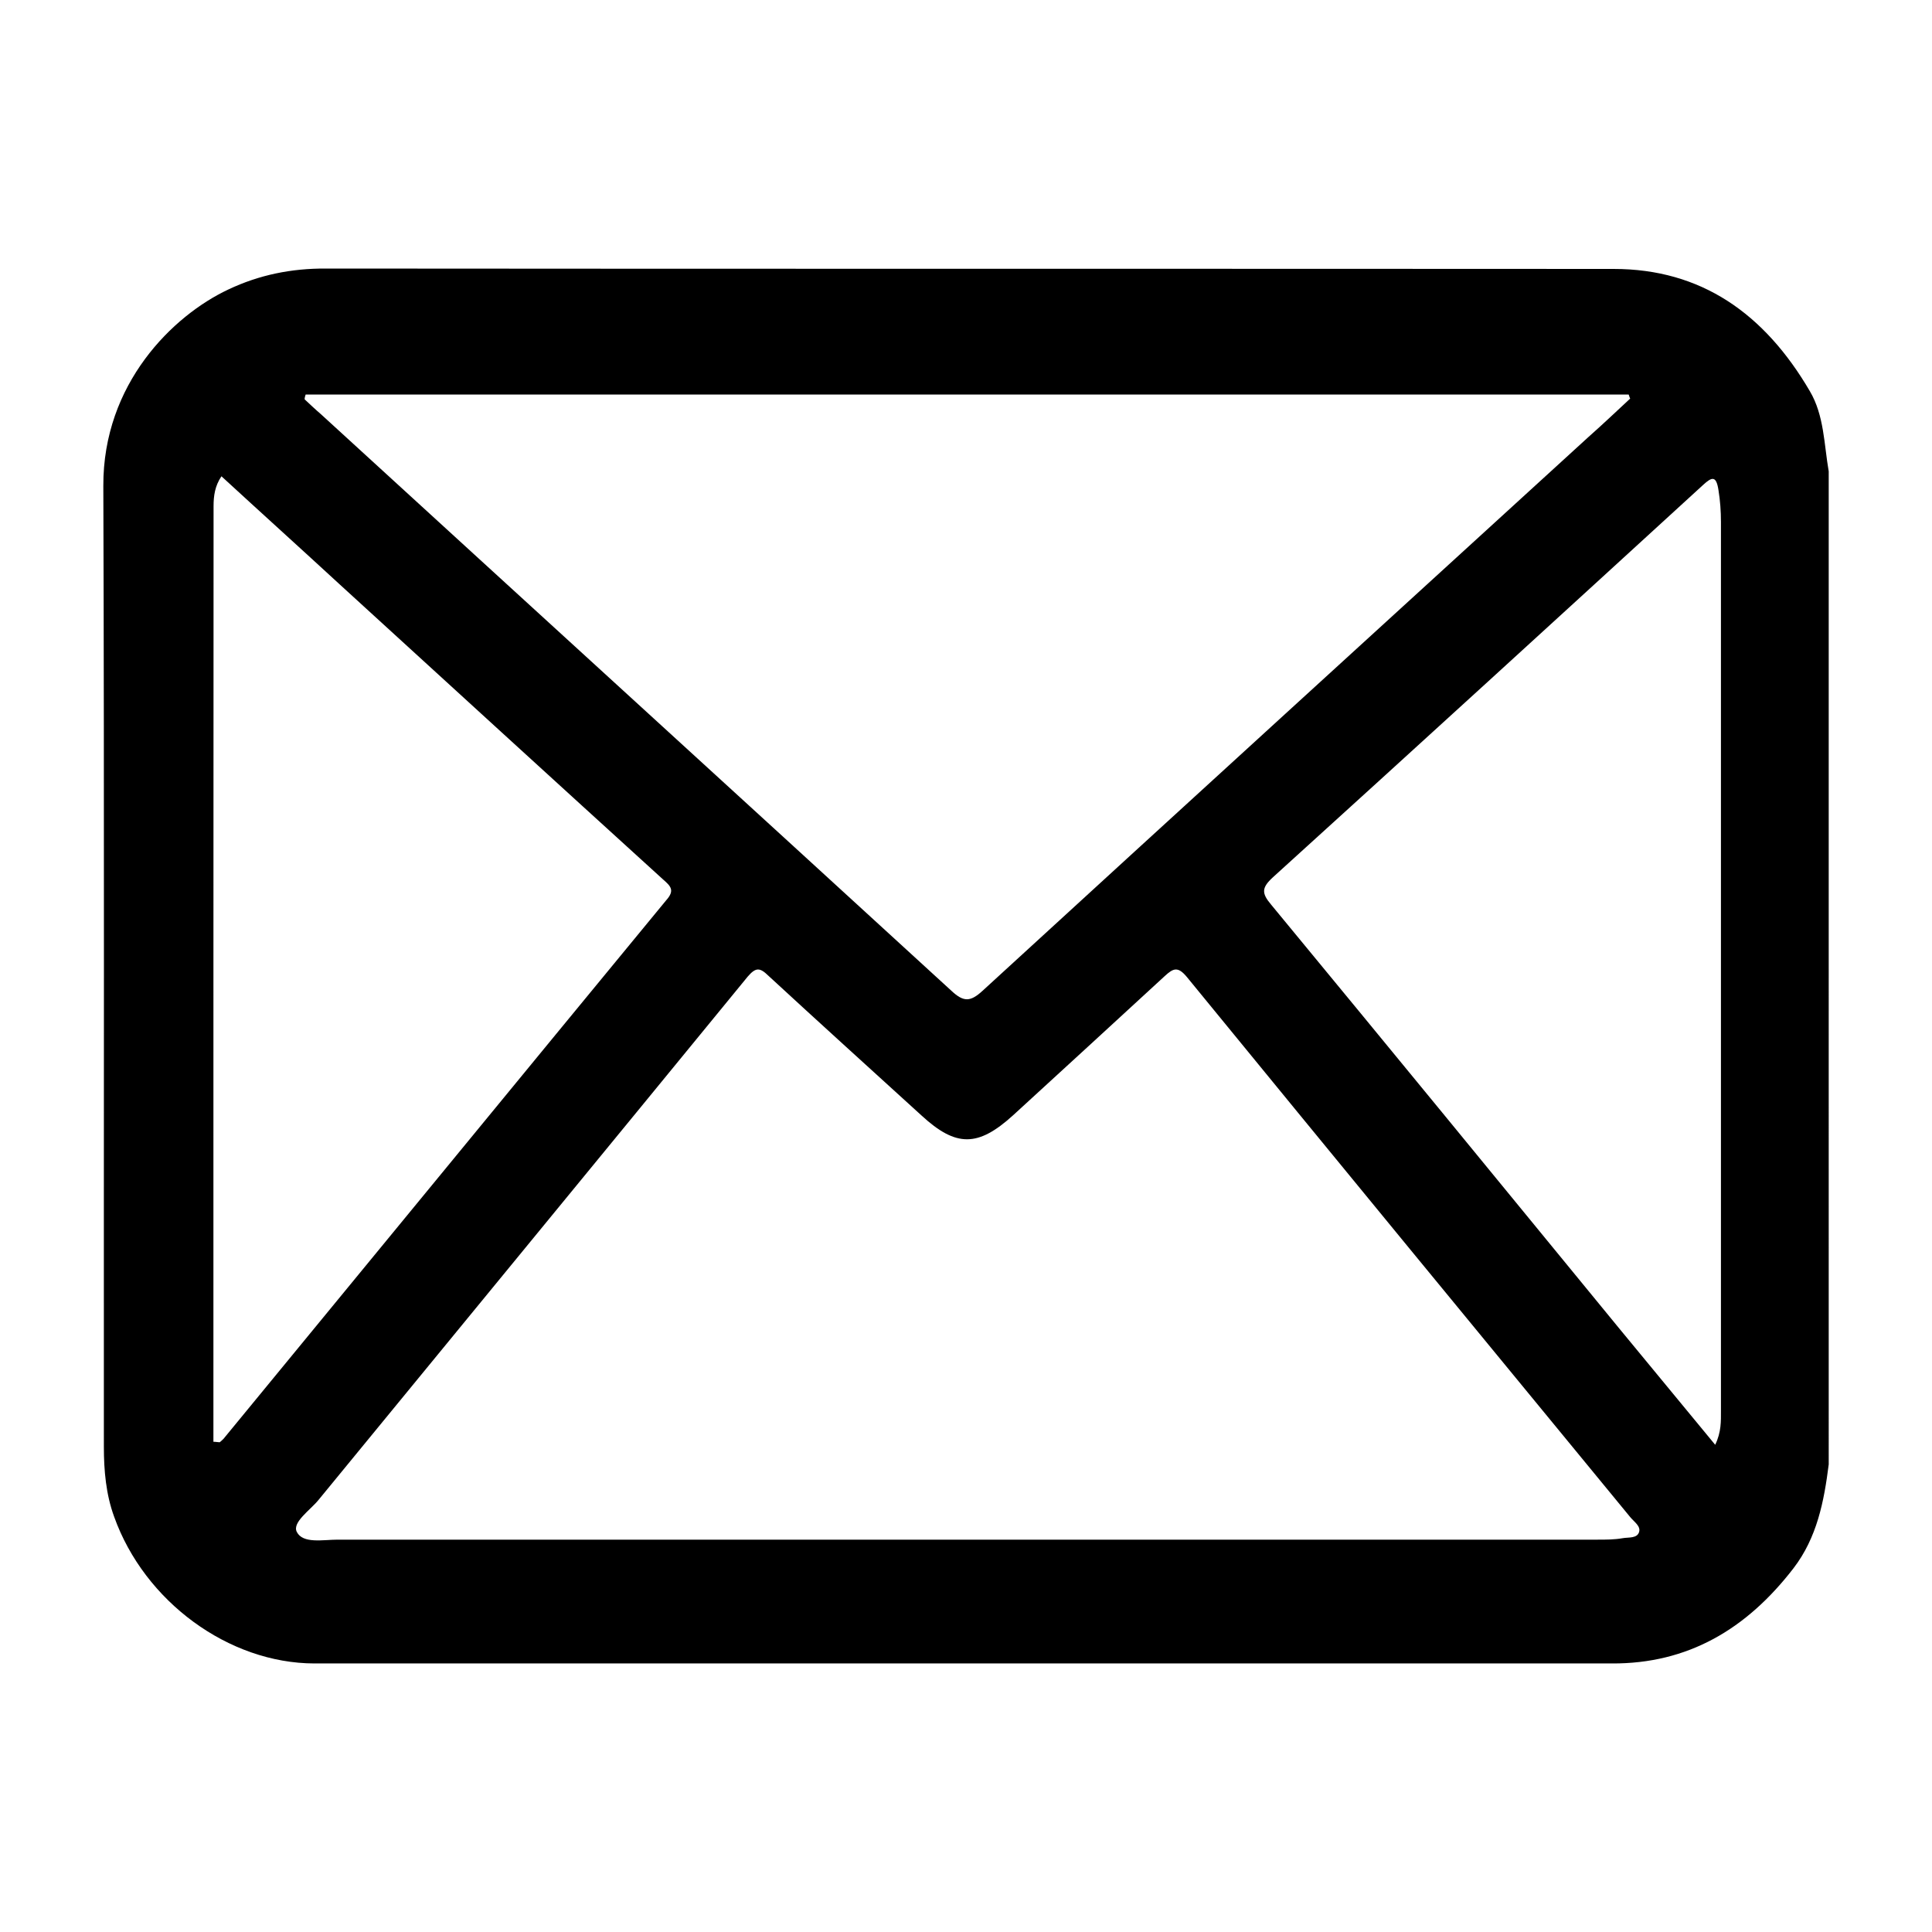 <?xml version="1.0" encoding="utf-8"?>
<!-- Generator: Adobe Illustrator 16.0.0, SVG Export Plug-In . SVG Version: 6.00 Build 0)  -->
<!DOCTYPE svg PUBLIC "-//W3C//DTD SVG 1.1//EN" "http://www.w3.org/Graphics/SVG/1.1/DTD/svg11.dtd">
<svg version="1.1" id="Layer_1" xmlns="http://www.w3.org/2000/svg" xmlns:xlink="http://www.w3.org/1999/xlink" x="0px" y="0px"
	 width="50px" height="50px" viewBox="0 0 50 50" enable-background="new 0 0 50 50" xml:space="preserve">
<path fill-rule="evenodd" clip-rule="evenodd" fill="currentColor" d="M46.838,10.122C45.664,8.116,44.029,6.96,41.76,6.96
	c-11.108-0.007-22.215,0-33.324-0.01C7.543,6.945,6.711,7.112,5.907,7.493c-1.43,0.672-3.242,2.435-3.233,5.081
	c0.028,8.294,0.009,16.574,0.014,24.873c0,0.611,0.055,1.23,0.266,1.806c0.783,2.192,2.962,3.795,5.187,3.797
	c11.19,0,22.38-0.002,33.574,0c1.964,0.01,3.484-0.883,4.702-2.466c0.606-0.79,0.789-1.724,0.91-2.686V12.199
	C47.205,11.5,47.211,10.753,46.838,10.122z M7.91,10.211h34.24c0.014,0.029,0.018,0.066,0.039,0.104
	c-0.358,0.332-0.701,0.659-1.073,0.988c-5.224,4.773-10.465,9.551-15.688,14.339c-0.318,0.292-0.492,0.292-0.805,0
	c-5.436-4.981-10.884-9.949-16.316-14.921c-0.143-0.122-0.285-0.258-0.423-0.386C7.884,10.292,7.896,10.25,7.91,10.211z
	 M5.686,37.326c-0.055-0.002-0.103-0.013-0.163-0.013c0-8.073,0-16.139,0.004-24.214c0-0.264,0.034-0.522,0.204-0.773
	c1.028,0.945,2.055,1.872,3.069,2.806c2.79,2.549,5.58,5.101,8.369,7.636c0.188,0.165,0.3,0.275,0.076,0.526
	c-3.825,4.643-7.644,9.304-11.461,13.943C5.748,37.274,5.72,37.298,5.686,37.326z M42.42,39.646c-0.05,0.172-0.27,0.135-0.424,0.162
	c-0.212,0.038-0.432,0.038-0.65,0.038c-5.438,0-10.882,0-16.323,0c-5.434,0-10.854,0-16.284,0c-0.377,0-0.899,0.112-1.058-0.2
	c-0.126-0.247,0.347-0.563,0.562-0.828c3.703-4.517,7.41-9.026,11.107-13.543c0.212-0.247,0.316-0.237,0.538-0.021
	c1.311,1.21,2.64,2.411,3.962,3.616c0.896,0.824,1.461,0.817,2.37-0.008c1.306-1.197,2.618-2.398,3.925-3.603
	c0.219-0.201,0.338-0.257,0.573,0.028c3.816,4.665,7.649,9.328,11.474,13.978C42.293,39.387,42.465,39.496,42.42,39.646z
	 M44.389,37.391c-0.857-1.04-1.676-2.029-2.495-3.025c-2.999-3.66-5.991-7.313-8.998-10.955c-0.249-0.295-0.249-0.435,0.048-0.708
	c3.715-3.369,7.422-6.757,11.13-10.151c0.234-0.216,0.342-0.245,0.4,0.132c0.044,0.271,0.064,0.545,0.064,0.826
	c0,7.666,0,15.329,0,22.995C44.538,36.779,44.549,37.061,44.389,37.391z"/>
</svg>
